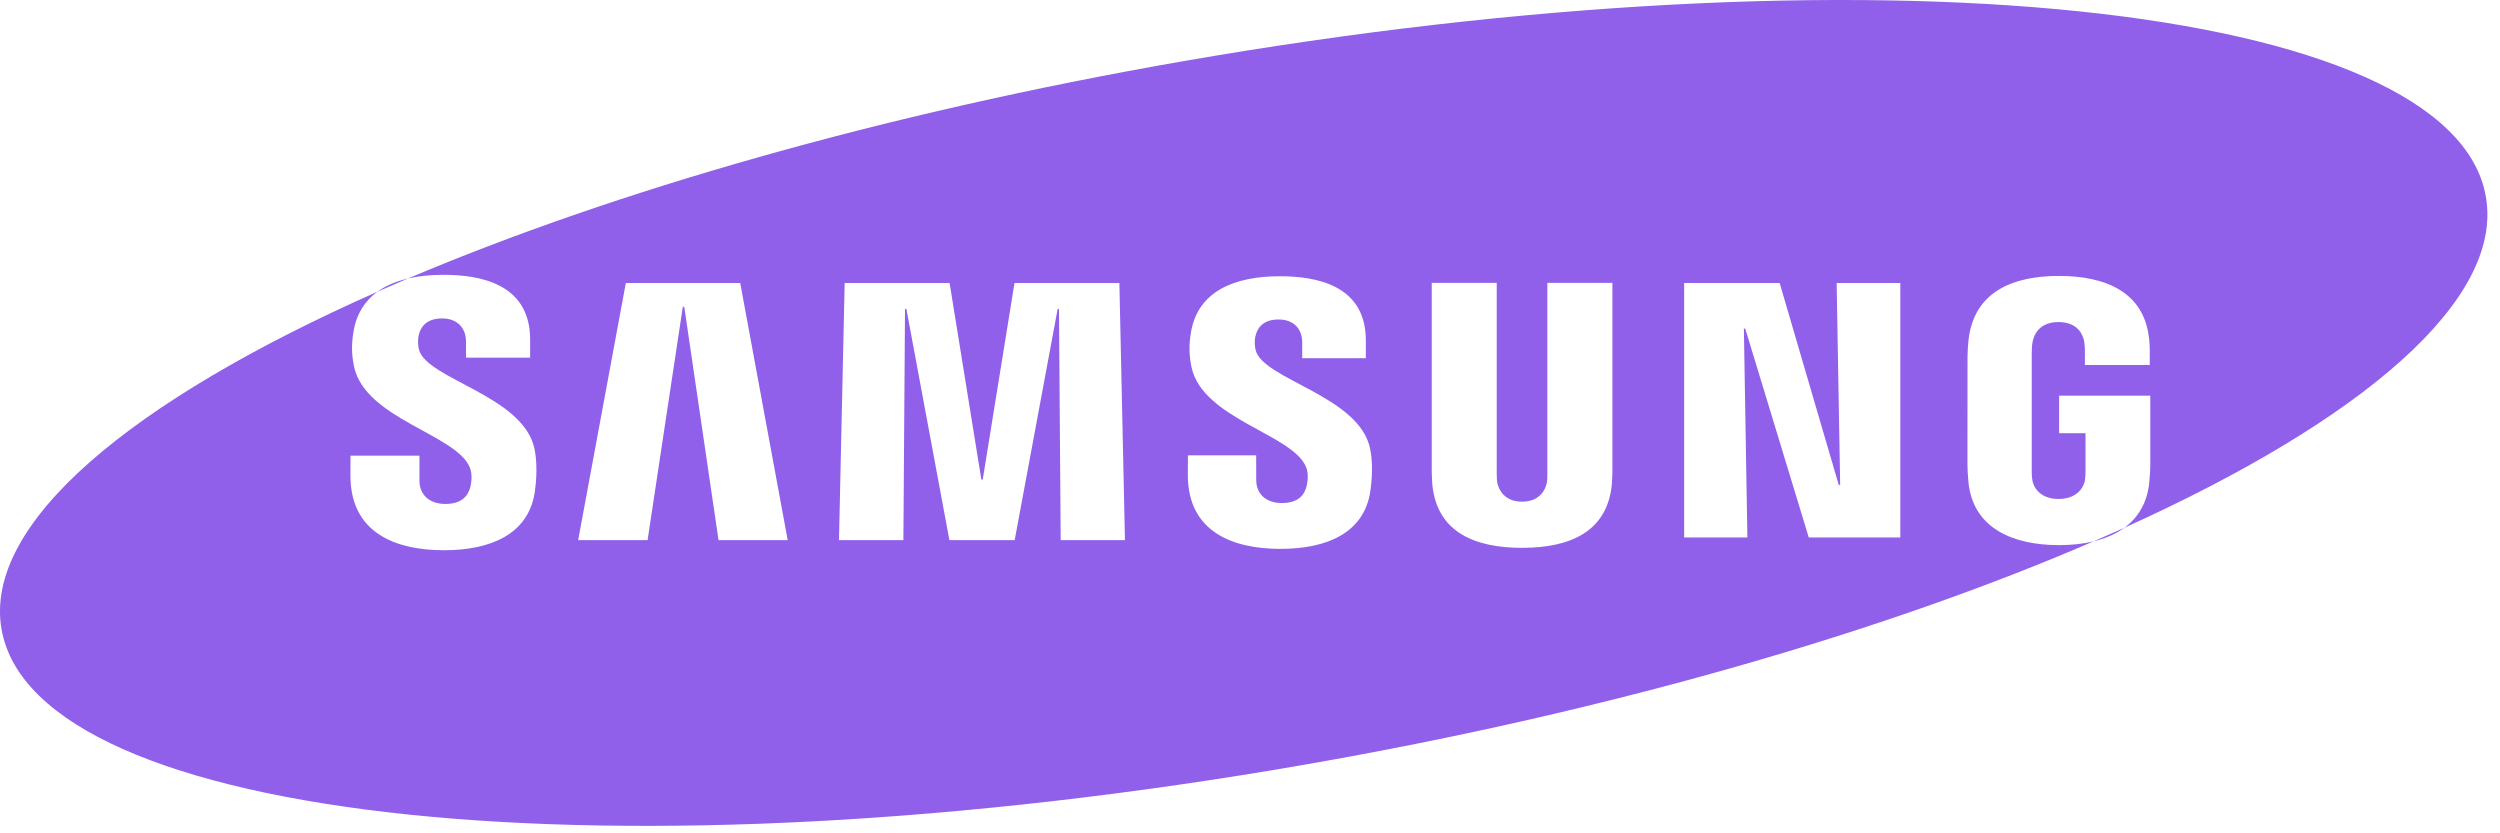 <?xml version="1.0" encoding="UTF-8"?>
<svg width="180px" height="60px" viewBox="0 0 180 60" version="1.1" xmlns="http://www.w3.org/2000/svg" xmlns:xlink="http://www.w3.org/1999/xlink">
    <!-- Generator: Sketch 49.1 (51147) - http://www.bohemiancoding.com/sketch -->
    <title>samsung</title>
    <desc>Created with Sketch.</desc>
    <defs></defs>
    <g id="samsung" stroke="none" stroke-width="1" fill="none" fill-rule="evenodd">
        <path d="M27.175,21.004 C27.79,20.558 28.536,20.248 29.372,20.053 C44.19,13.769 63.588,8.168 85.142,4.414 C134.538,-4.193 176.55,0.173 178.982,14.158 C180.278,21.585 170.144,30.234 152.952,38 C152.328,38.456 151.576,38.774 150.748,38.974 C135.809,45.435 116.015,51.211 93.96,55.052 C44.566,63.656 2.546,59.29 0.11,45.303 C-1.208,37.728 9.36,28.886 27.175,21.004 Z M27.175,21.004 C26.278,21.655 25.661,22.594 25.45,23.889 C25.316,24.721 25.296,25.463 25.491,26.391 C26.3,30.175 32.877,31.271 33.83,33.667 C34.011,34.116 33.955,34.692 33.871,35.041 C33.715,35.656 33.298,36.284 32.067,36.284 C30.906,36.284 30.201,35.619 30.201,34.602 L30.201,32.809 L25.236,32.809 L25.232,34.244 C25.232,38.372 28.482,39.617 31.964,39.617 C35.313,39.617 38.071,38.472 38.51,35.387 C38.735,33.787 38.567,32.741 38.491,32.345 C37.709,28.469 30.682,27.312 30.158,25.144 C30.07,24.772 30.095,24.379 30.139,24.168 C30.266,23.578 30.672,22.927 31.831,22.927 C32.913,22.927 33.552,23.596 33.552,24.607 C33.552,24.947 33.552,25.75 33.552,25.75 L38.17,25.75 L38.17,24.45 C38.17,20.416 34.55,19.787 31.927,19.787 C31.018,19.787 30.156,19.869 29.372,20.053 C28.628,20.368 27.896,20.685 27.175,21.004 Z M152.952,38 C153.946,37.274 154.615,36.196 154.754,34.679 C154.809,34.061 154.817,33.805 154.821,33.459 L154.821,28.489 L148.256,28.489 L148.256,31.192 L150.156,31.192 L150.156,33.88 C150.158,34.114 150.148,34.372 150.115,34.584 C150.028,35.078 149.56,35.926 148.218,35.926 C146.878,35.926 146.412,35.08 146.331,34.584 C146.294,34.372 146.28,34.114 146.284,33.88 L146.284,25.412 C146.284,25.113 146.306,24.782 146.363,24.538 C146.461,24.078 146.857,23.188 148.206,23.188 C149.617,23.188 149.973,24.129 150.052,24.538 C150.107,24.802 150.117,25.244 150.113,25.242 L150.113,26.279 L154.782,26.279 L154.782,25.662 C154.782,25.662 154.802,25.032 154.741,24.442 C154.4,20.975 151.526,19.867 148.242,19.867 C144.954,19.867 142.149,20.981 141.737,24.442 C141.702,24.751 141.661,25.333 141.661,25.662 L141.657,33.459 C141.663,33.805 141.67,34.061 141.724,34.679 C142.036,38.047 144.954,39.249 148.242,39.249 C149.117,39.249 149.967,39.164 150.748,38.974 C151.495,38.651 152.229,38.327 152.952,38 Z M132.492,34.913 L132.39,34.913 L128.134,20.375 L121.258,20.375 L121.258,38.698 L125.812,38.698 L125.559,23.661 L125.657,23.661 L130.231,38.698 L136.822,38.698 L136.822,20.375 L132.238,20.375 L132.492,34.913 Z M49.162,22.091 L49.267,22.091 L51.734,38.891 L56.714,38.891 L53.296,20.375 L45.06,20.375 L41.627,38.891 L46.626,38.891 L49.162,22.091 Z M70.756,34.529 L70.657,34.529 L68.371,20.375 L60.816,20.375 L60.407,38.891 L65.044,38.891 L65.16,22.244 L65.26,22.244 L68.357,38.891 L73.056,38.891 L76.151,22.244 L76.247,22.244 L76.369,38.891 L80.997,38.891 L80.595,20.375 L73.044,20.375 L70.756,34.529 Z M94.039,33.634 C94.222,34.079 94.163,34.639 94.08,34.987 C93.929,35.601 93.516,36.219 92.292,36.219 C91.147,36.219 90.448,35.554 90.448,34.561 L90.444,32.784 L85.53,32.784 L85.524,34.199 C85.524,38.285 88.745,39.519 92.192,39.519 C95.505,39.519 98.238,38.389 98.669,35.332 C98.893,33.744 98.734,32.711 98.653,32.323 C97.876,28.483 90.919,27.338 90.401,25.191 C90.313,24.821 90.338,24.432 90.383,24.233 C90.515,23.639 90.913,23.003 92.06,23.003 C93.132,23.003 93.758,23.657 93.758,24.66 C93.758,24.997 93.758,25.791 93.758,25.791 L98.34,25.791 L98.34,24.505 C98.34,20.515 94.749,19.889 92.152,19.889 C88.896,19.889 86.226,20.963 85.744,23.956 C85.61,24.776 85.597,25.504 85.787,26.429 C86.584,30.173 93.097,31.261 94.039,33.634 Z M109.592,36.121 C108.298,36.121 107.908,35.231 107.808,34.777 C107.772,34.578 107.764,34.309 107.764,34.069 L107.764,20.367 L103.086,20.367 L103.086,33.65 C103.076,33.99 103.109,34.69 103.125,34.866 C103.45,38.322 106.185,39.444 109.59,39.444 C112.992,39.444 115.725,38.322 116.054,34.866 C116.069,34.69 116.103,33.99 116.093,33.65 L116.093,20.367 L111.41,20.367 L111.41,34.069 C111.414,34.309 111.404,34.576 111.367,34.777 C111.278,35.231 110.877,36.121 109.592,36.121 Z" fill="#9060EB" fill-rule="nonzero"></path>
    </g>
</svg>